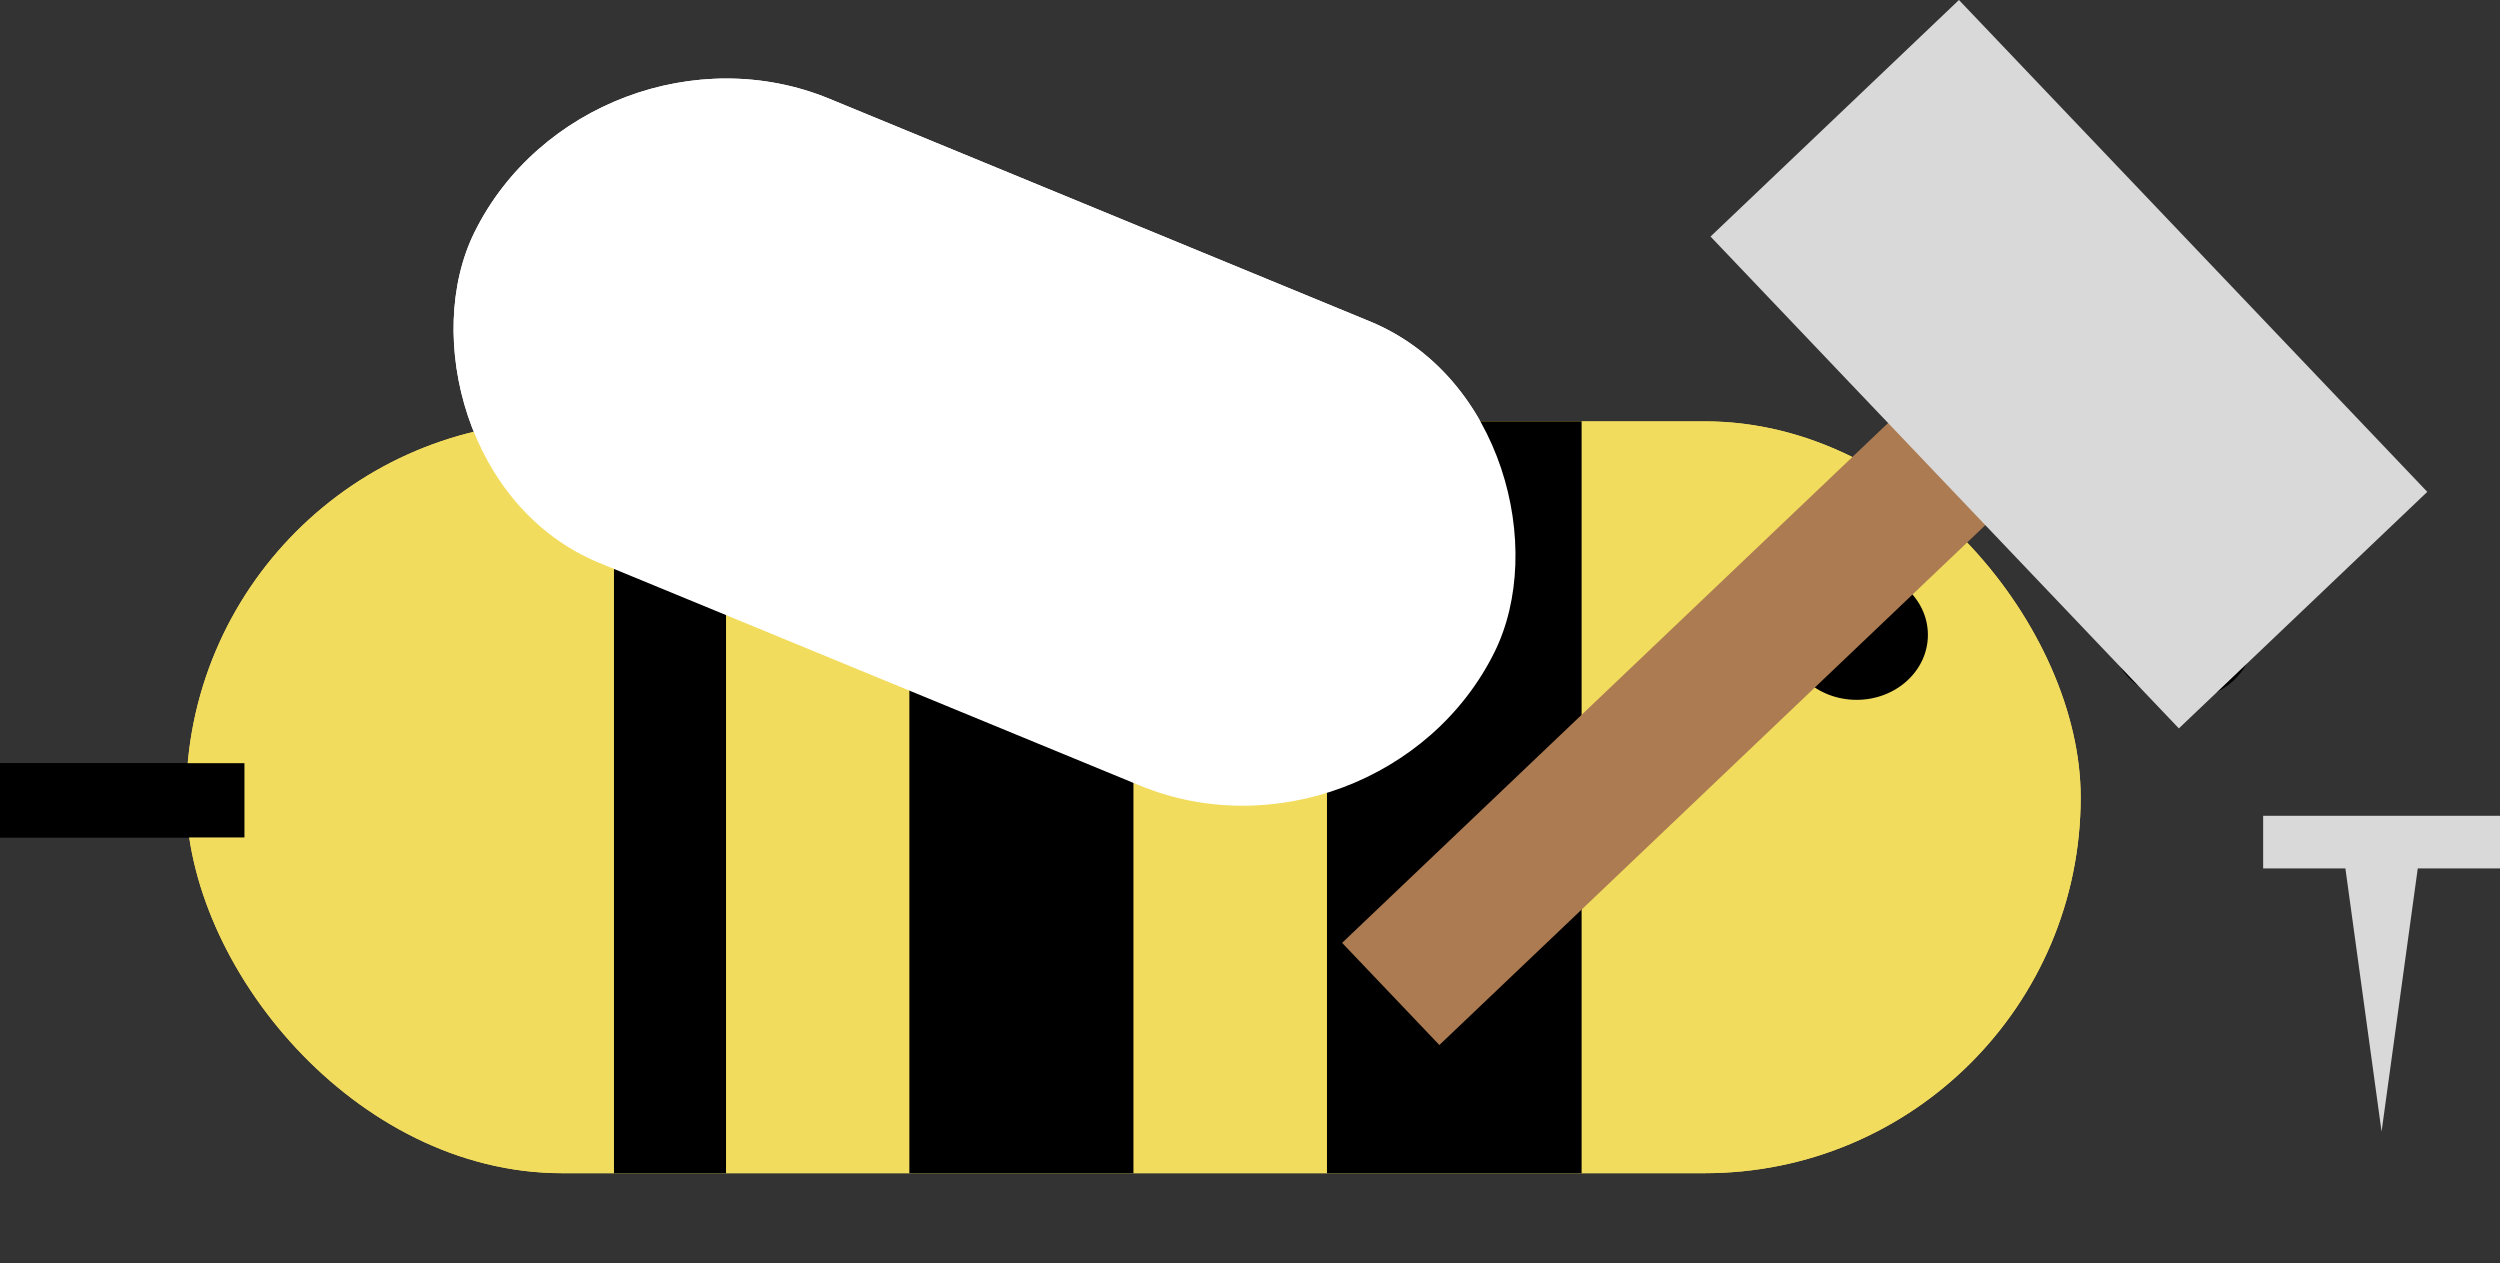 <svg width="95" height="48" viewBox="0 0 95 48" fill="none" xmlns="http://www.w3.org/2000/svg">
<rect x="0" y="0" width="95" height="48" fill="#333333" stroke="none"/>
<rect x="7.075" y="16.012" width="71.991" height="28.569" rx="14.284" fill="#F2DC5D"/>
<ellipse cx="82.937" cy="24.125" rx="2.709" ry="2.469" fill="black"/>
<ellipse cx="70.551" cy="24.125" rx="2.709" ry="2.469" fill="black"/>
<rect x="50.425" y="16.012" width="9.676" height="28.569" fill="black"/>
<rect x="34.556" y="16.012" width="8.515" height="28.569" fill="black"/>
<rect x="23.331" y="16.012" width="4.258" height="28.569" fill="black"/>
<rect y="29.001" width="9.289" height="2.822" fill="black"/>
<rect width="41.899" height="19.685" rx="9.843" transform="matrix(0.925 0.381 -0.444 0.896 22.404 0)" fill="white"/>
<rect x="7.075" y="16.012" width="71.991" height="28.569" rx="14.284" fill="#F2DC5D"/>
<ellipse cx="82.937" cy="24.125" rx="2.709" ry="2.469" fill="black"/>
<ellipse cx="70.551" cy="24.125" rx="2.709" ry="2.469" fill="black"/>
<rect x="50.425" y="16.012" width="9.676" height="28.569" fill="black"/>
<rect x="34.556" y="16.012" width="8.515" height="28.569" fill="black"/>
<rect x="23.331" y="16.012" width="4.258" height="28.569" fill="black"/>
<rect y="29.001" width="9.289" height="2.822" fill="black"/>
<rect width="41.899" height="19.685" rx="9.843" transform="matrix(0.925 0.381 -0.444 0.896 22.404 0)" fill="white"/>
<rect x="73.925" y="14" width="5.36" height="31.655" transform="rotate(46.403 73.925 14)" fill="#AC7B51"/>
<rect x="74.44" width="25.808" height="13.035" transform="rotate(46.403 74.44 0)" fill="#D9D9D9"/>
<rect x="86" y="31" width="9" height="2" fill="#D9D9D9"/>
<path d="M90.5 43L89 32.091H92L90.5 43Z" fill="#D9D9D9"/>
</svg>
